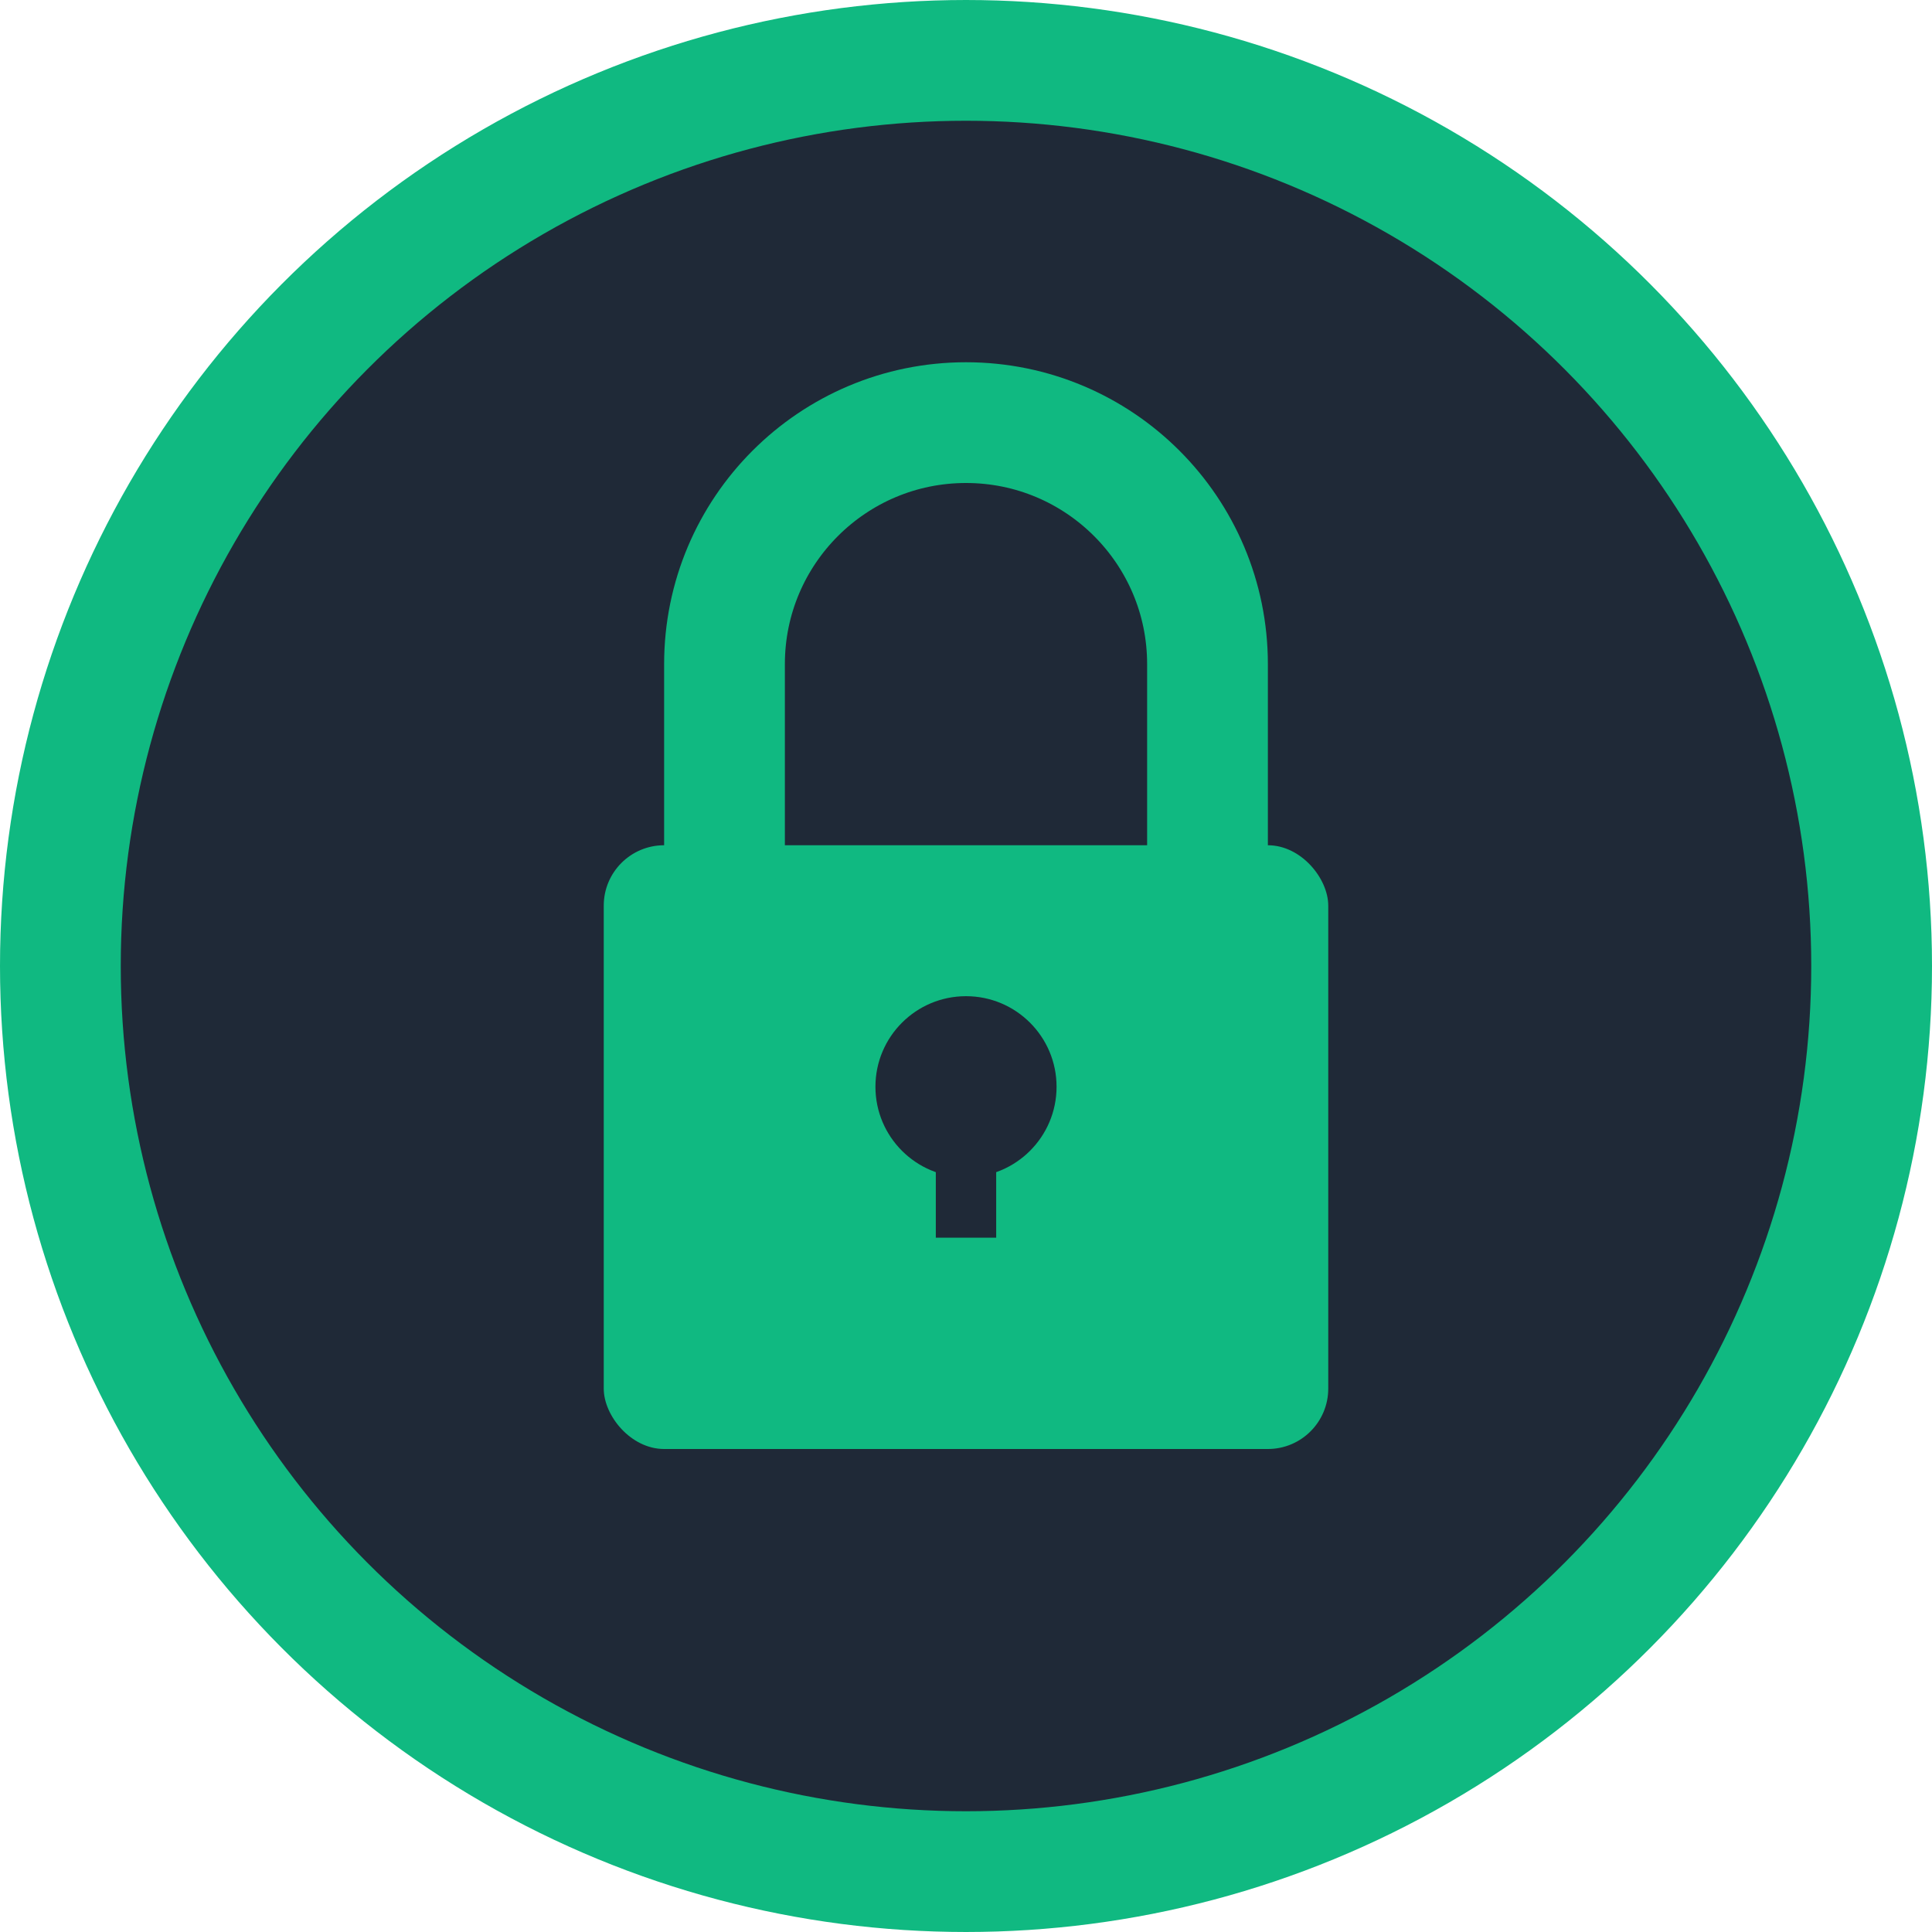 <svg xmlns="http://www.w3.org/2000/svg" viewBox="0 0 32 32" fill="none">
  <!-- Background circle -->
  <circle cx="16" cy="16" r="15" fill="#1f2937" stroke="#10b981" stroke-width="2"/>

  <!-- Lock body -->
  <rect x="10" y="14" width="12" height="10" rx="1" fill="#10b981"/>

  <!-- Lock shackle -->
  <path d="M12 14V11C12 8.791 13.791 7 16 7C18.209 7 20 8.791 20 11V14"
        stroke="#10b981" stroke-width="2" fill="none" stroke-linecap="round"/>

  <!-- Keyhole -->
  <circle cx="16" cy="18" r="1.5" fill="#1f2937"/>
  <rect x="15.5" y="18.5" width="1" height="2" fill="#1f2937"/>
</svg>
